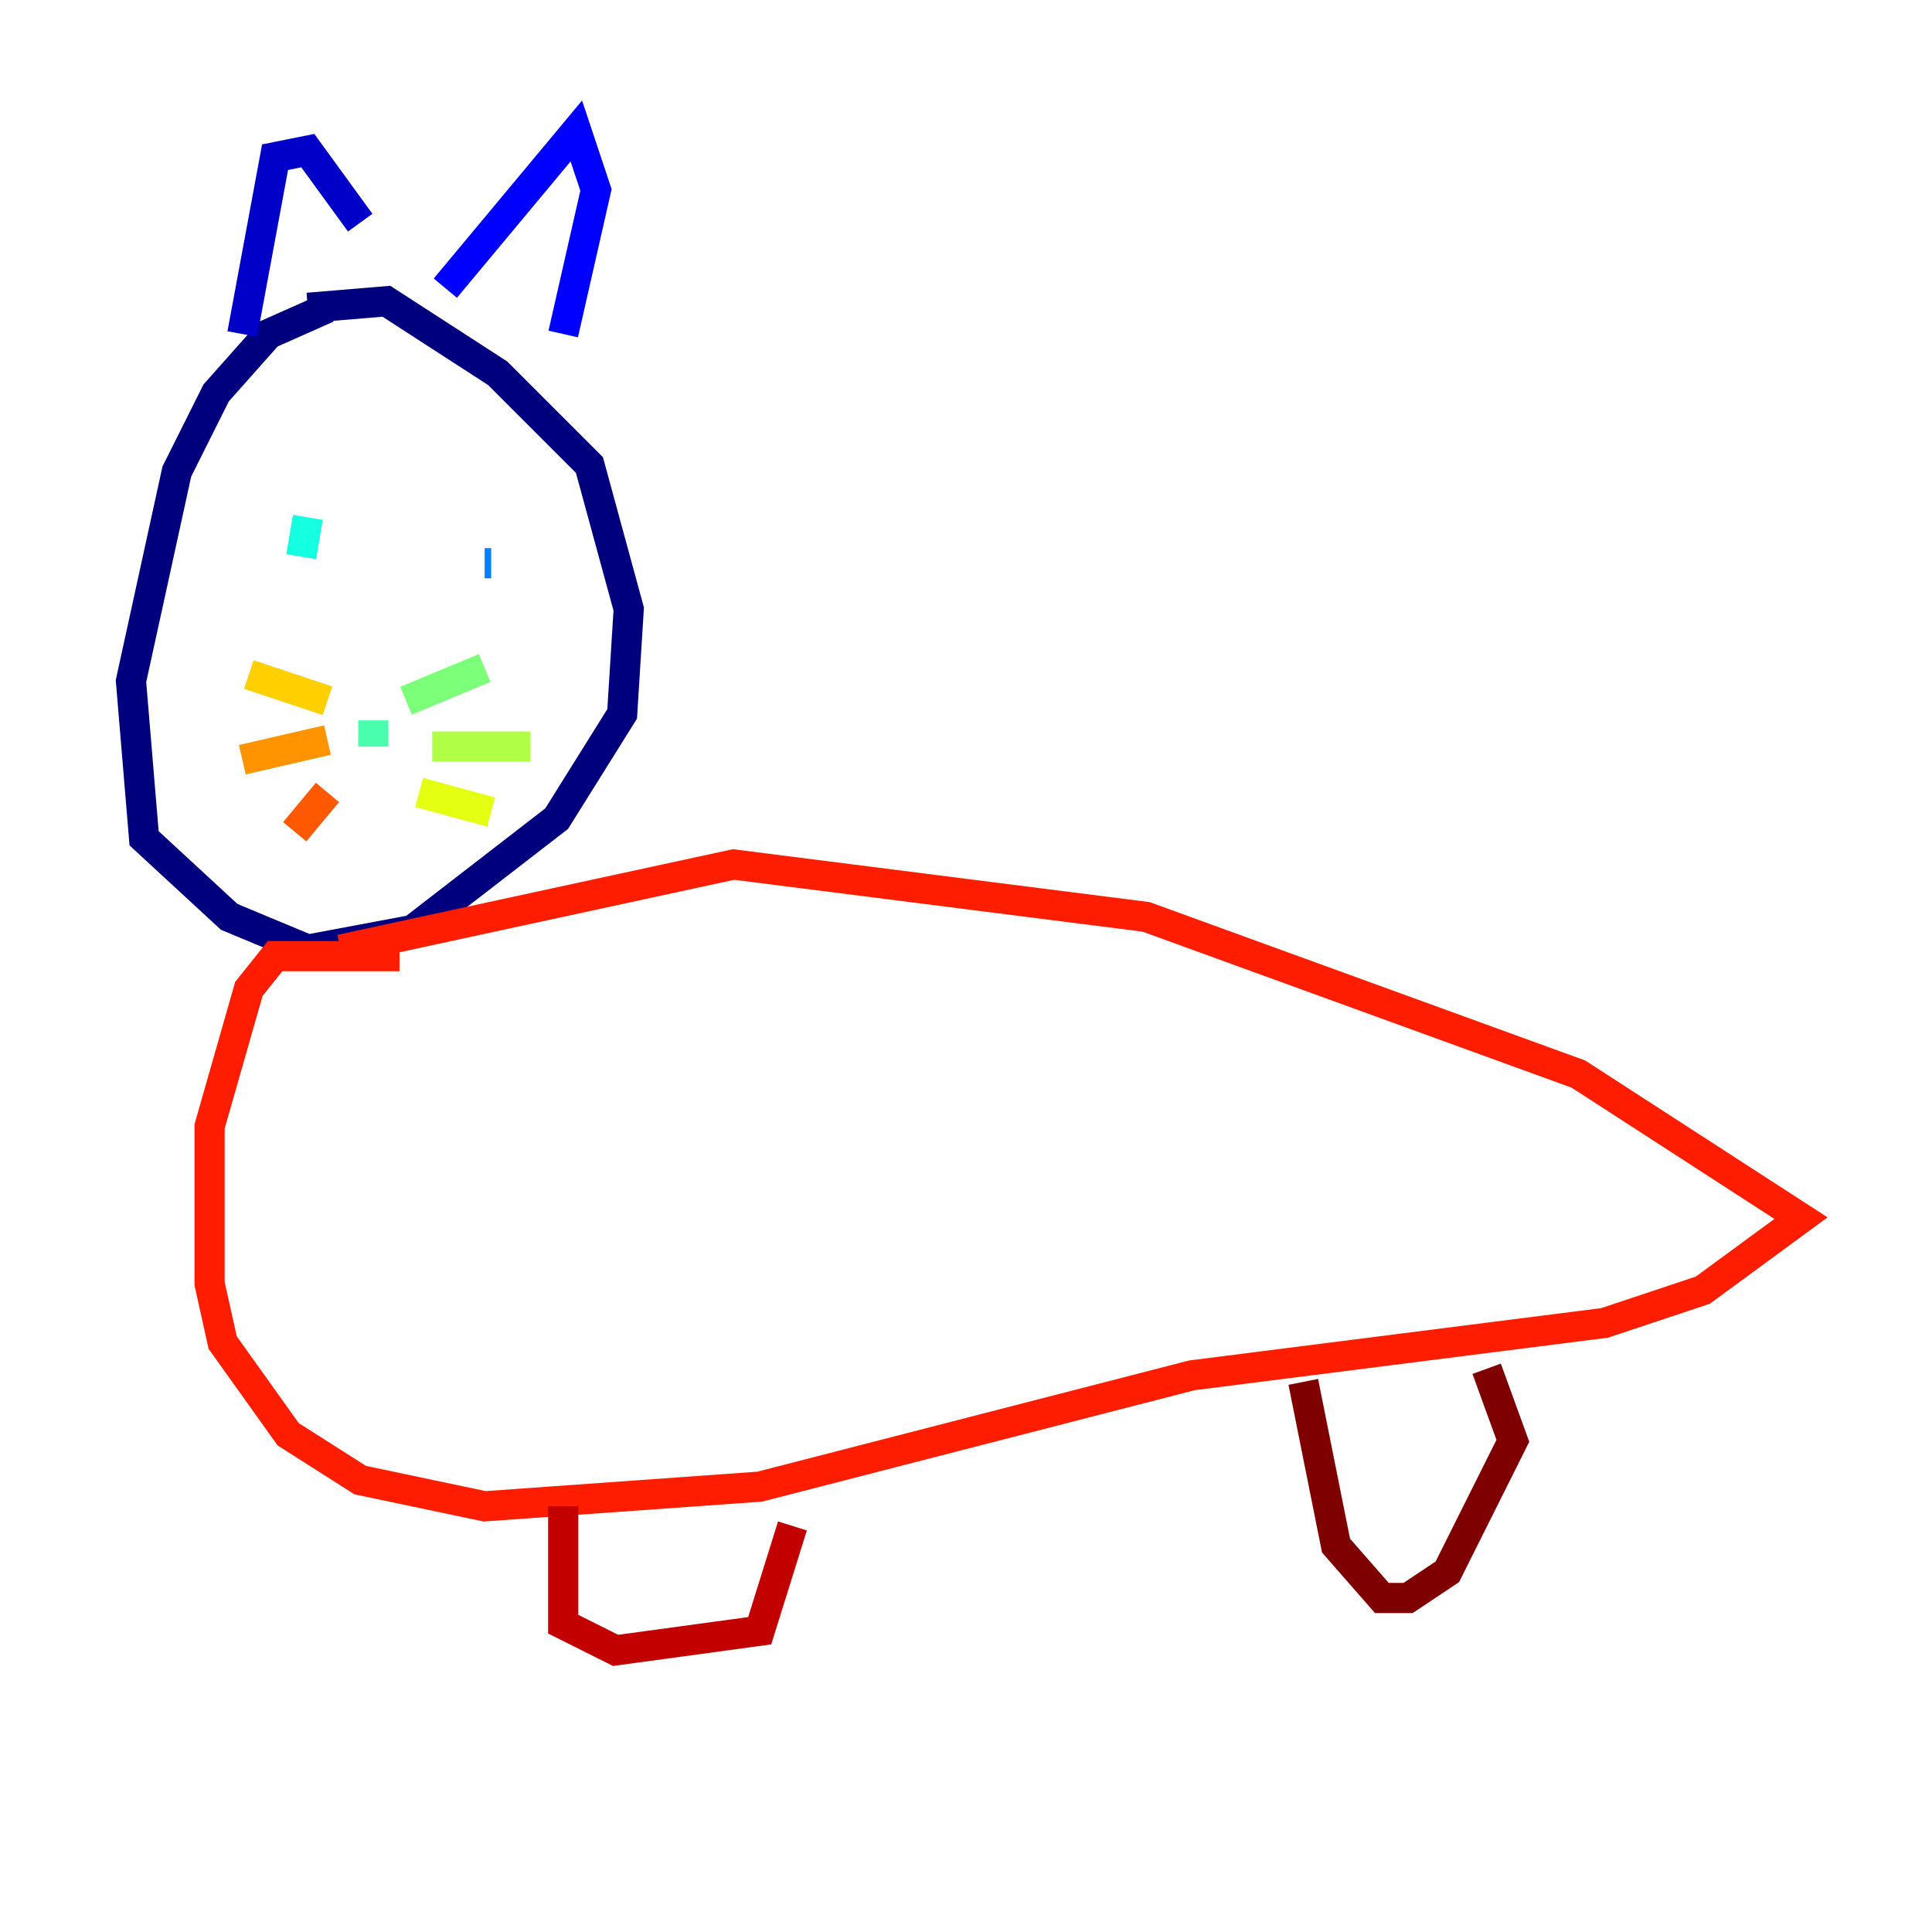 <?xml version="1.0" encoding="utf-8" ?>
<svg baseProfile="tiny" height="128" version="1.2" viewBox="0,0,128,128" width="128" xmlns="http://www.w3.org/2000/svg" xmlns:ev="http://www.w3.org/2001/xml-events" xmlns:xlink="http://www.w3.org/1999/xlink"><defs /><polyline fill="none" points="21.695,20.393 17.79,22.129 14.319,26.034 11.715,31.241 8.678,45.125 9.546,55.539 15.186,60.746 20.393,62.915 27.336,61.614 36.881,54.237 41.22,47.295 41.654,40.352 39.051,30.807 32.976,24.732 25.6,19.959 20.393,20.393" stroke="#00007f" stroke-width="2" /><polyline fill="none" points="16.054,22.129 18.224,10.414 20.393,9.98 23.864,14.752" stroke="#0000c8" stroke-width="2" /><polyline fill="none" points="29.505,19.091 38.183,8.678 39.485,12.583 37.315,22.129" stroke="#0000ff" stroke-width="2" /><polyline fill="none" points="17.79,36.447 17.79,36.447" stroke="#0040ff" stroke-width="2" /><polyline fill="none" points="32.108,37.315 32.542,37.315" stroke="#0080ff" stroke-width="2" /><polyline fill="none" points="19.091,37.315 19.091,37.315" stroke="#00c0ff" stroke-width="2" /><polyline fill="none" points="19.959,36.881 20.393,34.278" stroke="#15ffe1" stroke-width="2" /><polyline fill="none" points="24.732,47.729 24.732,49.464" stroke="#49ffad" stroke-width="2" /><polyline fill="none" points="26.902,46.427 32.108,44.258" stroke="#7cff79" stroke-width="2" /><polyline fill="none" points="28.637,49.464 35.146,49.464" stroke="#b0ff46" stroke-width="2" /><polyline fill="none" points="27.77,52.502 32.542,53.803" stroke="#e4ff12" stroke-width="2" /><polyline fill="none" points="21.695,46.427 16.488,44.691" stroke="#ffcf00" stroke-width="2" /><polyline fill="none" points="21.695,49.031 16.054,50.332" stroke="#ff9400" stroke-width="2" /><polyline fill="none" points="21.695,52.502 19.525,55.105" stroke="#ff5900" stroke-width="2" /><polyline fill="none" points="26.468,63.349 18.224,63.349 16.488,65.519 13.885,74.63 13.885,85.044 14.752,88.949 19.091,95.024 23.864,98.061 32.108,99.797 50.332,98.495 78.969,91.119 106.305,87.647 112.814,85.478 119.322,80.705 104.57,71.159 75.932,60.746 48.597,57.275 22.563,62.915" stroke="#ff1d00" stroke-width="2" /><polyline fill="none" points="37.315,99.797 37.315,107.607 40.786,109.342 50.332,108.041 52.502,101.098" stroke="#c30000" stroke-width="2" /><polyline fill="none" points="86.346,91.552 88.515,102.4 91.552,105.871 93.288,105.871 95.891,104.136 100.231,95.458 98.495,90.685" stroke="#7f0000" stroke-width="2" /></svg>